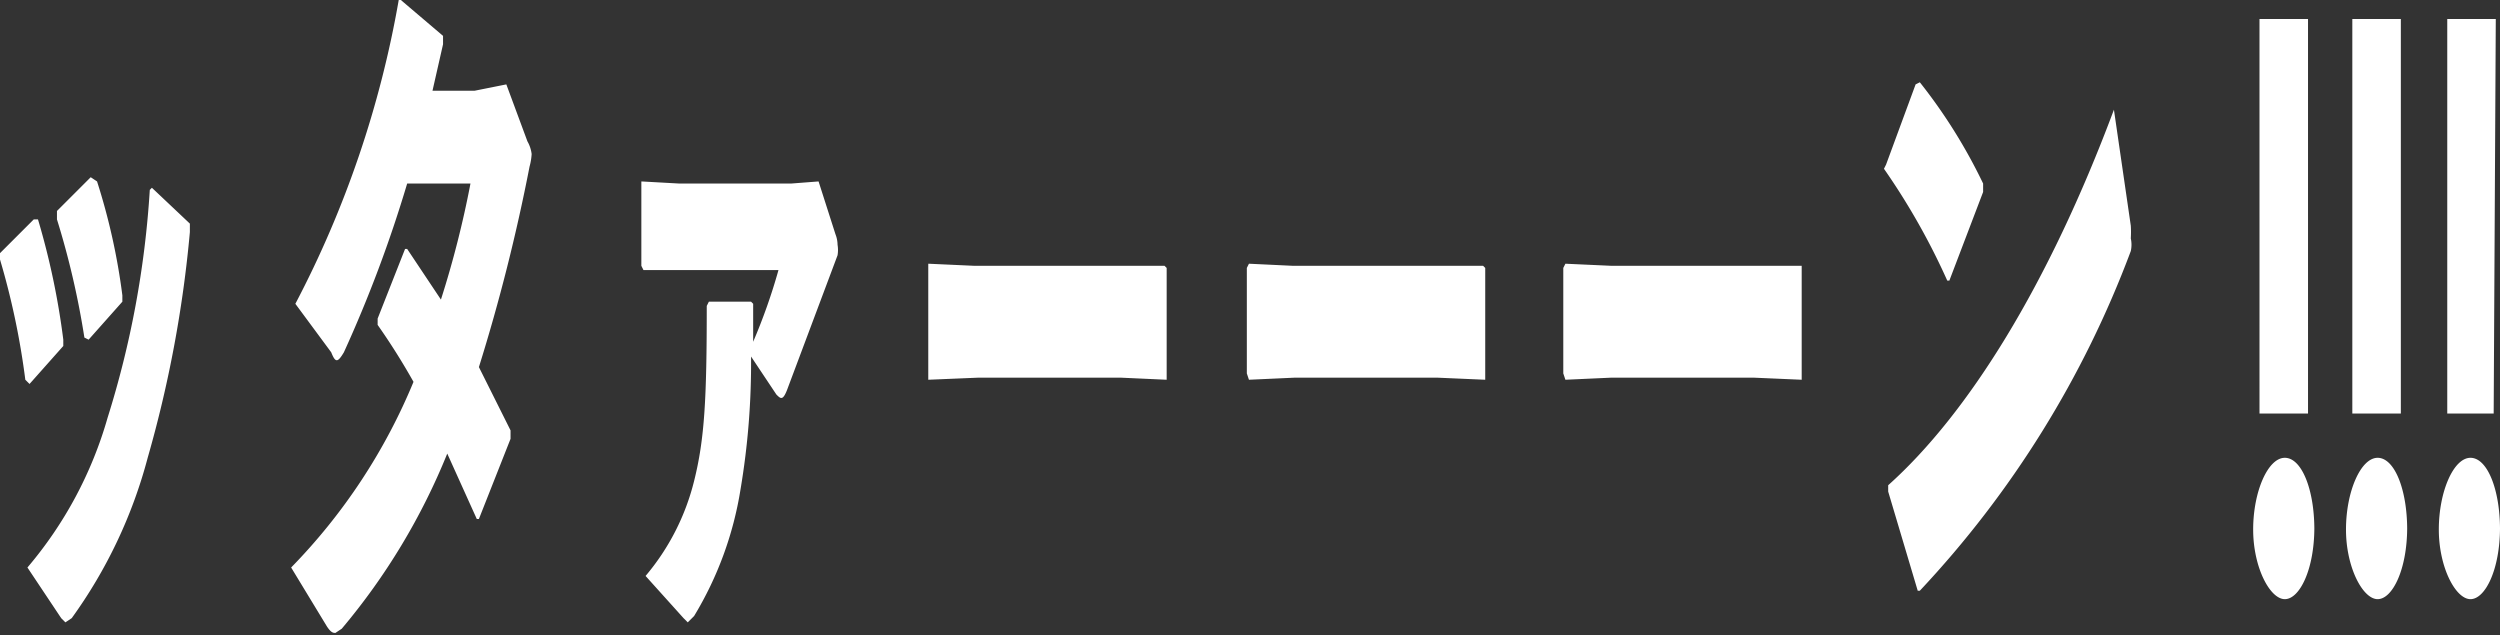 <svg xmlns="http://www.w3.org/2000/svg" viewBox="0 0 118.5 30.1"><rect x="0" y="0" width="118.5" height="30.1" fill="#333333" stroke="none"/><path fill="white" d="M1.8 10.4A35.5 35.5 0 0 1 3 16.1v.3l-1.6 1.8-.2-.2A36 36 0 0 0 0 12.3V12l1.6-1.6zM9 11A57.5 57.5 0 0 1 7 21.7a23 23 0 0 1-3.6 7.6l-.3.2-.2-.2-1.6-2.4a19 19 0 0 0 3.8-7.1A45.2 45.2 0 0 0 7.1 9l.1-.1L9 10.6zM4.6 8.6A30.2 30.2 0 0 1 5.8 14v.3l-1.6 1.8L4 16a39.2 39.2 0 0 0-1.3-5.6V10l1.6-1.6zM25 6.7a1.6 1.6 0 0 1 .2.6 2.8 2.8 0 0 1-.1.6 88.2 88.2 0 0 1-2.4 9.5l1.5 3v.4l-1.5 3.8h-.1l-1.4-3.1a30.8 30.8 0 0 1-5 8.3l-.3.2c-.1 0-.2 0-.4-.3l-1.7-2.8a27.7 27.7 0 0 0 5.8-8.8 31.5 31.5 0 0 0-1.7-2.7v-.3l1.3-3.3h.1l1.6 2.4a47 47 0 0 0 1.4-5.5h-3a61.8 61.8 0 0 1-3 8c-.3.5-.4.5-.6 0L14 14.4A49.1 49.1 0 0 0 18.9 0L19 0l2 1.7v.4l-.5 2.2h2L24 4zM35.7 14.4v1.8a27.4 27.4 0 0 0 1.2-3.4h-6.4l-.1-.2V8.6l1.8.1h5.3l1.3-.1.8 2.5a1.4 1.4 0 0 1 .1.5 1.5 1.5 0 0 1 0 .5l-2.4 6.4c-.2.5-.3.4-.5.2l-1.2-1.8a36 36 0 0 1-.5 6.3 16.6 16.6 0 0 1-2.2 6l-.3.3-.2-.2-1.8-2a11.1 11.1 0 0 0 2.3-4.5c.5-2 .6-3.9.6-8.3l.1-.2h2zM53.1 17.9h-6.7L44 18v-5.5l2.2.1h9l.1.1V18zM68.1 17.9h-6.7l-2.2.1-.1-.3v-5l.1-.2 2.1.1h9l.1.1V18zM83.1 17.9h-6.7l-2.2.1-.1-.3v-5l.1-.2 2.2.1h9V18zM89.4 7.8L90.8 4l.2-.1a25.4 25.4 0 0 1 3 4.8v.4l-1.6 4.2h-.1a32.6 32.6 0 0 0-3-5.3zm11.6 2.9a4.8 4.8 0 0 1 0 .6 1.4 1.4 0 0 1 0 .6A48.1 48.1 0 0 1 91 28h-.1l-1.4-4.7V23c3.8-3.4 7.6-9.5 10.7-17.8zM109.7 25c0 2-.7 3.4-1.4 3.4s-1.5-1.5-1.5-3.3.7-3.4 1.5-3.4 1.4 1.5 1.4 3.4zm-.3-5.4h-2.3V.9h2.3zM114.1 25c0 2-.7 3.4-1.4 3.4s-1.5-1.5-1.5-3.3.7-3.4 1.5-3.4 1.4 1.5 1.4 3.4zm-.3-5.4h-2.3V.9h2.3zM118.5 25c0 2-.7 3.4-1.4 3.4s-1.5-1.5-1.5-3.3.7-3.4 1.5-3.4 1.4 1.5 1.4 3.4zm-.3-5.4H116V.9h2.3z"/></svg>
